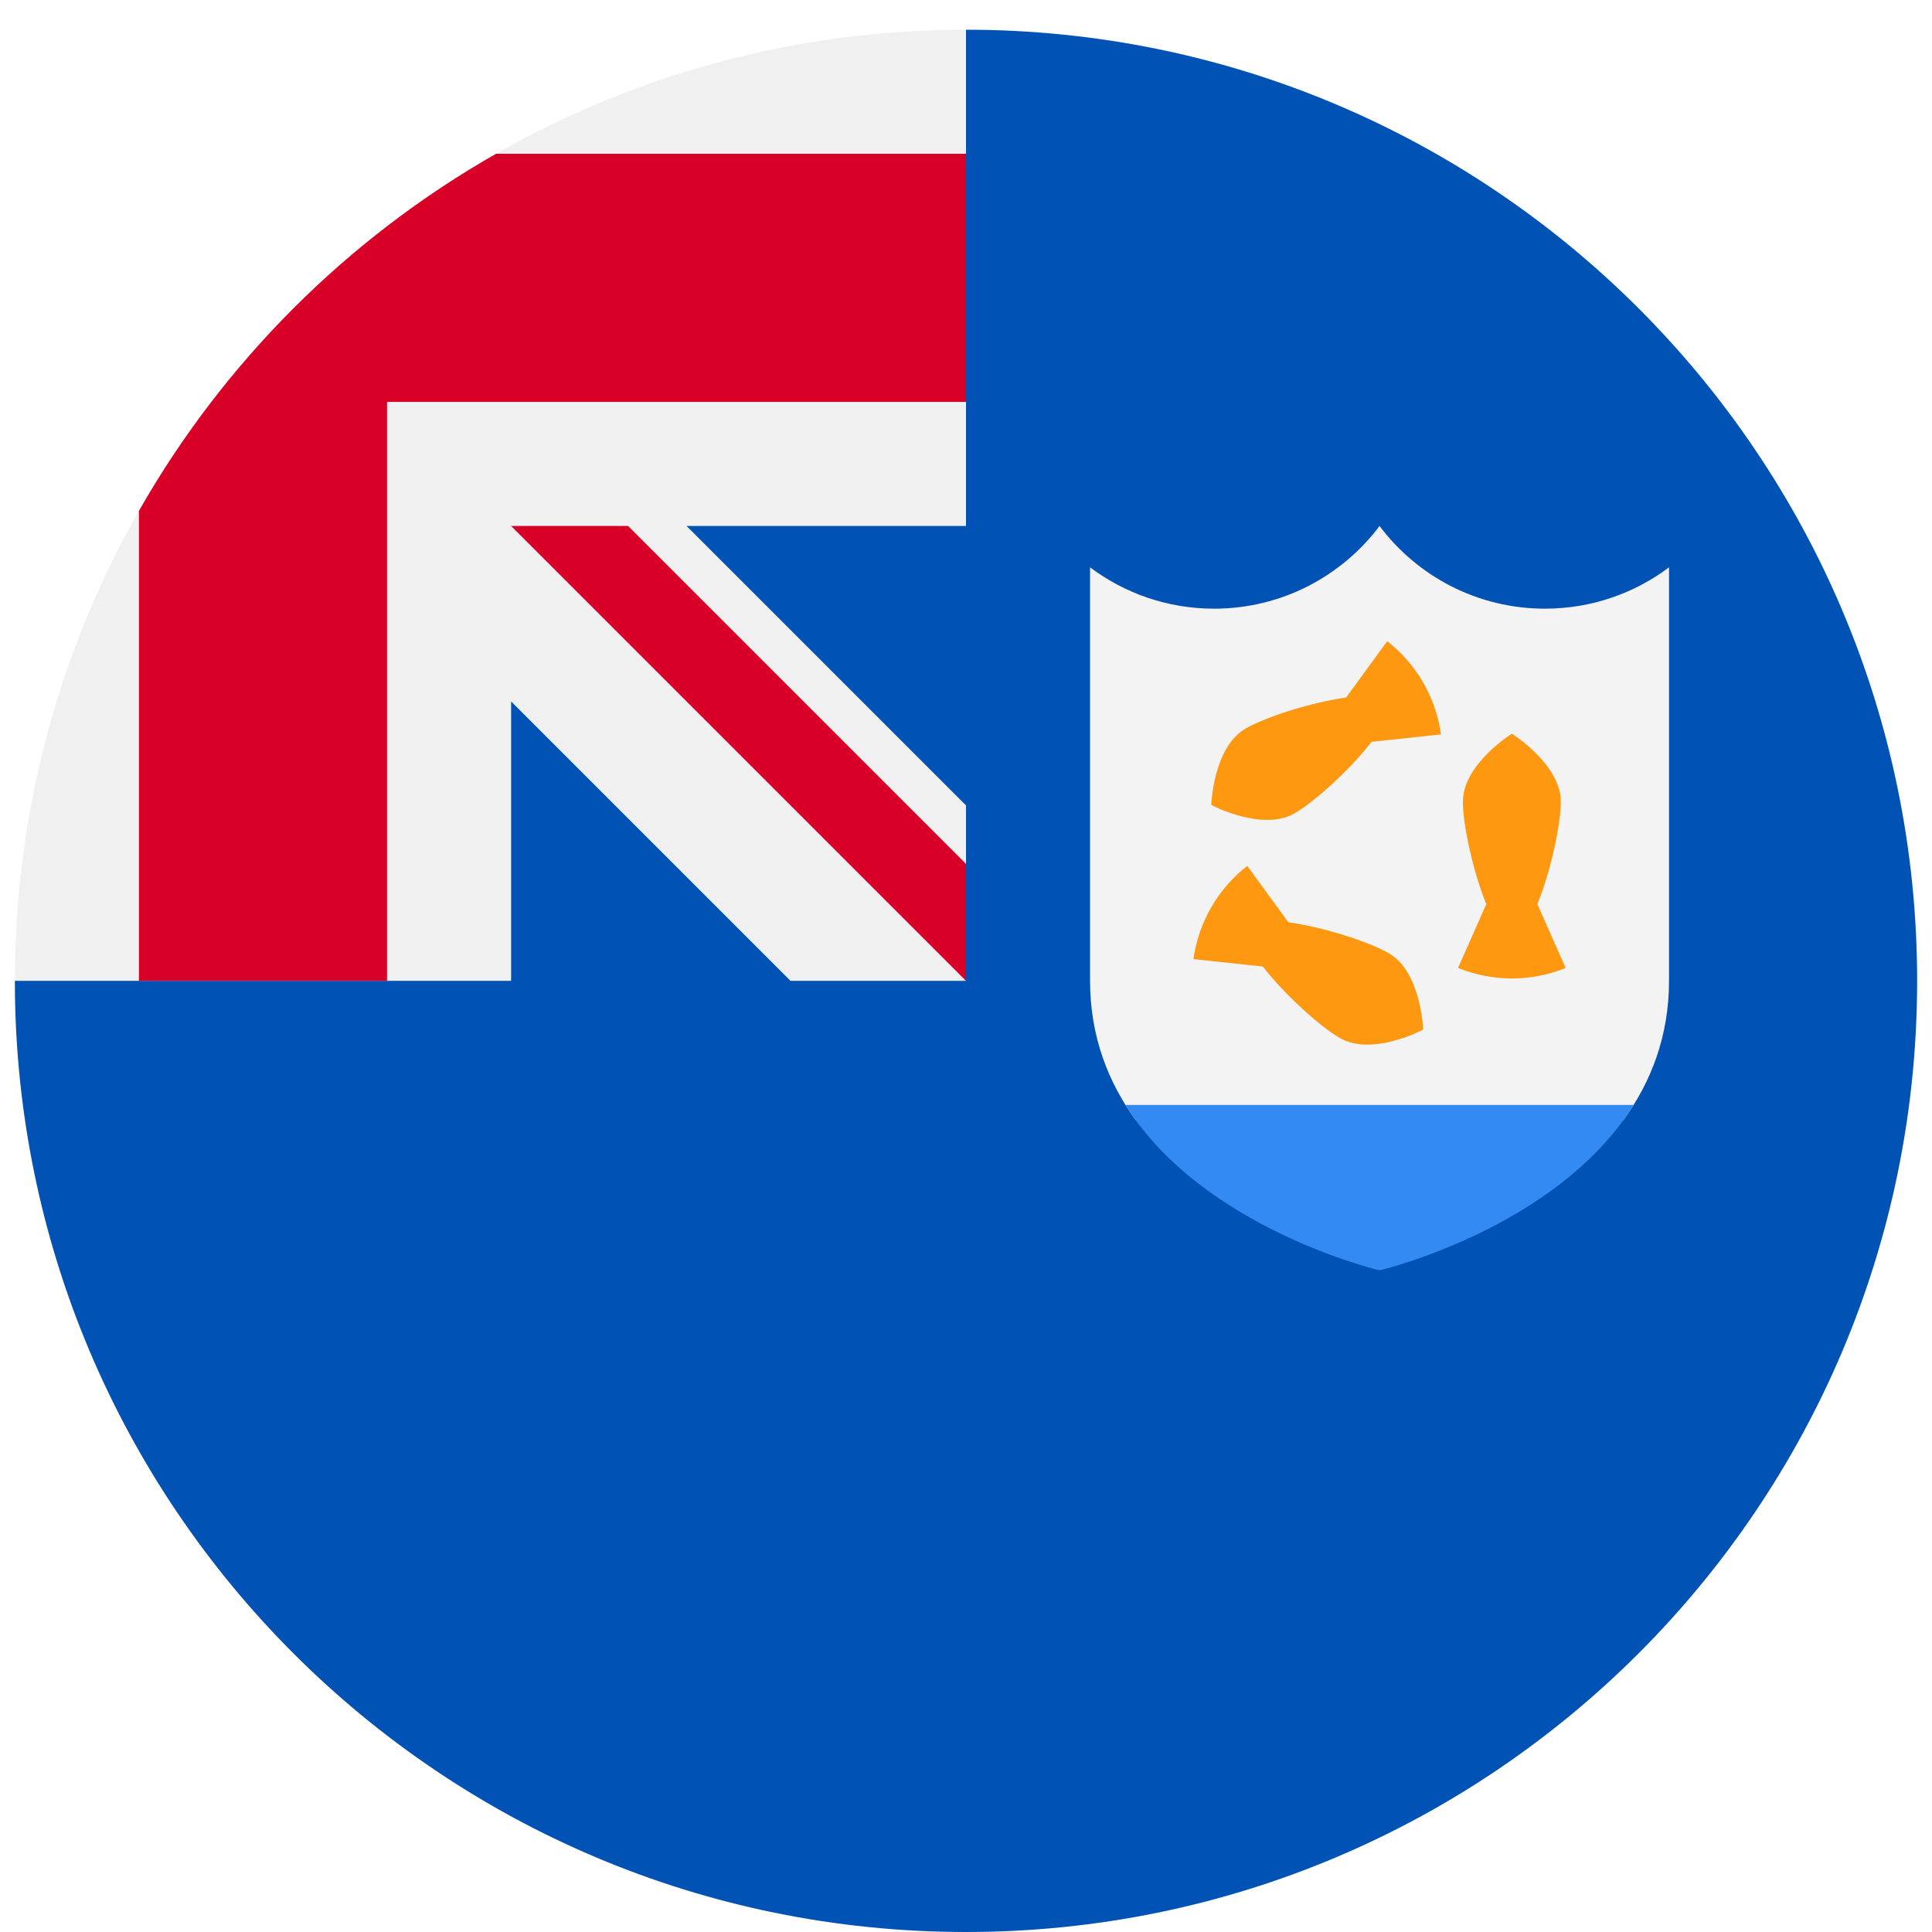 <svg width="520" height="520" viewBox="0 0 520 520" fill="none" xmlns="http://www.w3.org/2000/svg">
<g clip-path="url(#clip0_105_824)" filter="url(#filter0_dd_105_824)">
<path d="M516 256C516 397.384 401.384 512 260 512C118.616 512 4 397.384 4 256C4 256.061 260 0.028 260 0C401.384 0 516 114.616 516 256Z" fill="#0052B4"/>
<path d="M259.315 256H260C260 255.77 260 255.546 260 255.315C259.772 255.544 259.544 255.772 259.315 256Z" fill="#F0F0F0"/>
<path d="M260 133.565C260 88.52 260 59.005 260 0H259.957C118.591 0.024 4 114.629 4 256H137.565V180.789L212.776 256H259.316C259.544 255.772 259.772 255.544 260.001 255.315C260.001 238.068 260.001 222.679 260.001 208.778L184.788 133.565H260Z" fill="#F0F0F0"/>
<path d="M133.515 33.391C93.476 56.19 60.189 89.476 37.391 129.515V256H104.174V100.176V100.174H260C260 79.111 260 59.045 260 33.391H133.515Z" fill="#D80027"/>
<path d="M260 224.519L169.045 133.566H137.565V133.568L259.998 256H260C260 256 260 234.293 260 224.519Z" fill="#D80027"/>
<path d="M436.939 293.474C444.3 283.346 449.217 270.978 449.217 256V144.696C439.915 151.684 428.355 155.826 415.826 155.826C397.62 155.826 381.457 147.083 371.304 133.567C361.15 147.083 344.987 155.826 326.782 155.826C314.252 155.826 302.692 151.683 293.391 144.698V256C293.391 270.978 298.308 283.346 305.669 293.474H436.939Z" fill="#F3F3F3"/>
<path d="M413.785 235.351C417.329 226.705 420.085 214.068 420.085 207.779C420.085 197.674 406.911 189.483 406.911 189.483C406.911 189.483 393.737 197.674 393.737 207.779C393.737 214.069 396.494 226.706 400.036 235.351L392.431 252.522C396.901 254.34 401.787 255.35 406.912 255.35C412.037 255.35 416.922 254.339 421.393 252.522L413.785 235.351Z" fill="#FF9811"/>
<path d="M362.294 179.752C353.038 181.006 340.715 184.941 335.269 188.085C326.518 193.138 326.01 208.641 326.01 208.641C326.01 208.641 339.692 215.954 348.442 210.902C353.89 207.757 363.454 199.053 369.167 191.661L387.843 189.661C387.182 184.883 385.61 180.146 383.051 175.709C380.487 171.272 377.172 167.544 373.362 164.581L362.294 179.752Z" fill="#FF9811"/>
<path d="M339.892 252.146C345.605 259.534 355.172 268.237 360.62 271.383C369.371 276.435 383.052 269.124 383.052 269.124C383.052 269.124 382.542 253.619 373.793 248.566C368.344 245.421 356.023 241.49 346.765 240.238L335.698 225.065C331.889 228.027 328.573 231.757 326.01 236.19C323.449 240.629 321.881 245.364 321.217 250.145L339.892 252.146Z" fill="#FF9811"/>
<path d="M302.916 289.394C323.704 322.749 371.305 333.914 371.305 333.914C371.305 333.914 418.905 322.749 439.694 289.394H302.916Z" fill="#338AF3"/>
</g>
<defs>
<filter id="filter0_dd_105_824" x="0" y="0" width="520" height="520" filterUnits="userSpaceOnUse" color-interpolation-filters="sRGB">
<feFlood flood-opacity="0" result="BackgroundImageFix"/>
<feColorMatrix in="SourceAlpha" type="matrix" values="0 0 0 0 0 0 0 0 0 0 0 0 0 0 0 0 0 0 127 0" result="hardAlpha"/>
<feOffset dy="4"/>
<feGaussianBlur stdDeviation="2"/>
<feComposite in2="hardAlpha" operator="out"/>
<feColorMatrix type="matrix" values="0 0 0 0 0 0 0 0 0 0 0 0 0 0 0 0 0 0 0.25 0"/>
<feBlend mode="normal" in2="BackgroundImageFix" result="effect1_dropShadow_105_824"/>
<feColorMatrix in="SourceAlpha" type="matrix" values="0 0 0 0 0 0 0 0 0 0 0 0 0 0 0 0 0 0 127 0" result="hardAlpha"/>
<feOffset dy="4"/>
<feGaussianBlur stdDeviation="2"/>
<feComposite in2="hardAlpha" operator="out"/>
<feColorMatrix type="matrix" values="0 0 0 0 0 0 0 0 0 0 0 0 0 0 0 0 0 0 0.25 0"/>
<feBlend mode="normal" in2="effect1_dropShadow_105_824" result="effect2_dropShadow_105_824"/>
<feBlend mode="normal" in="SourceGraphic" in2="effect2_dropShadow_105_824" result="shape"/>
</filter>
<clipPath id="clip0_105_824">
<rect width="512" height="512" fill="white" transform="translate(4)"/>
</clipPath>
</defs>
</svg>
